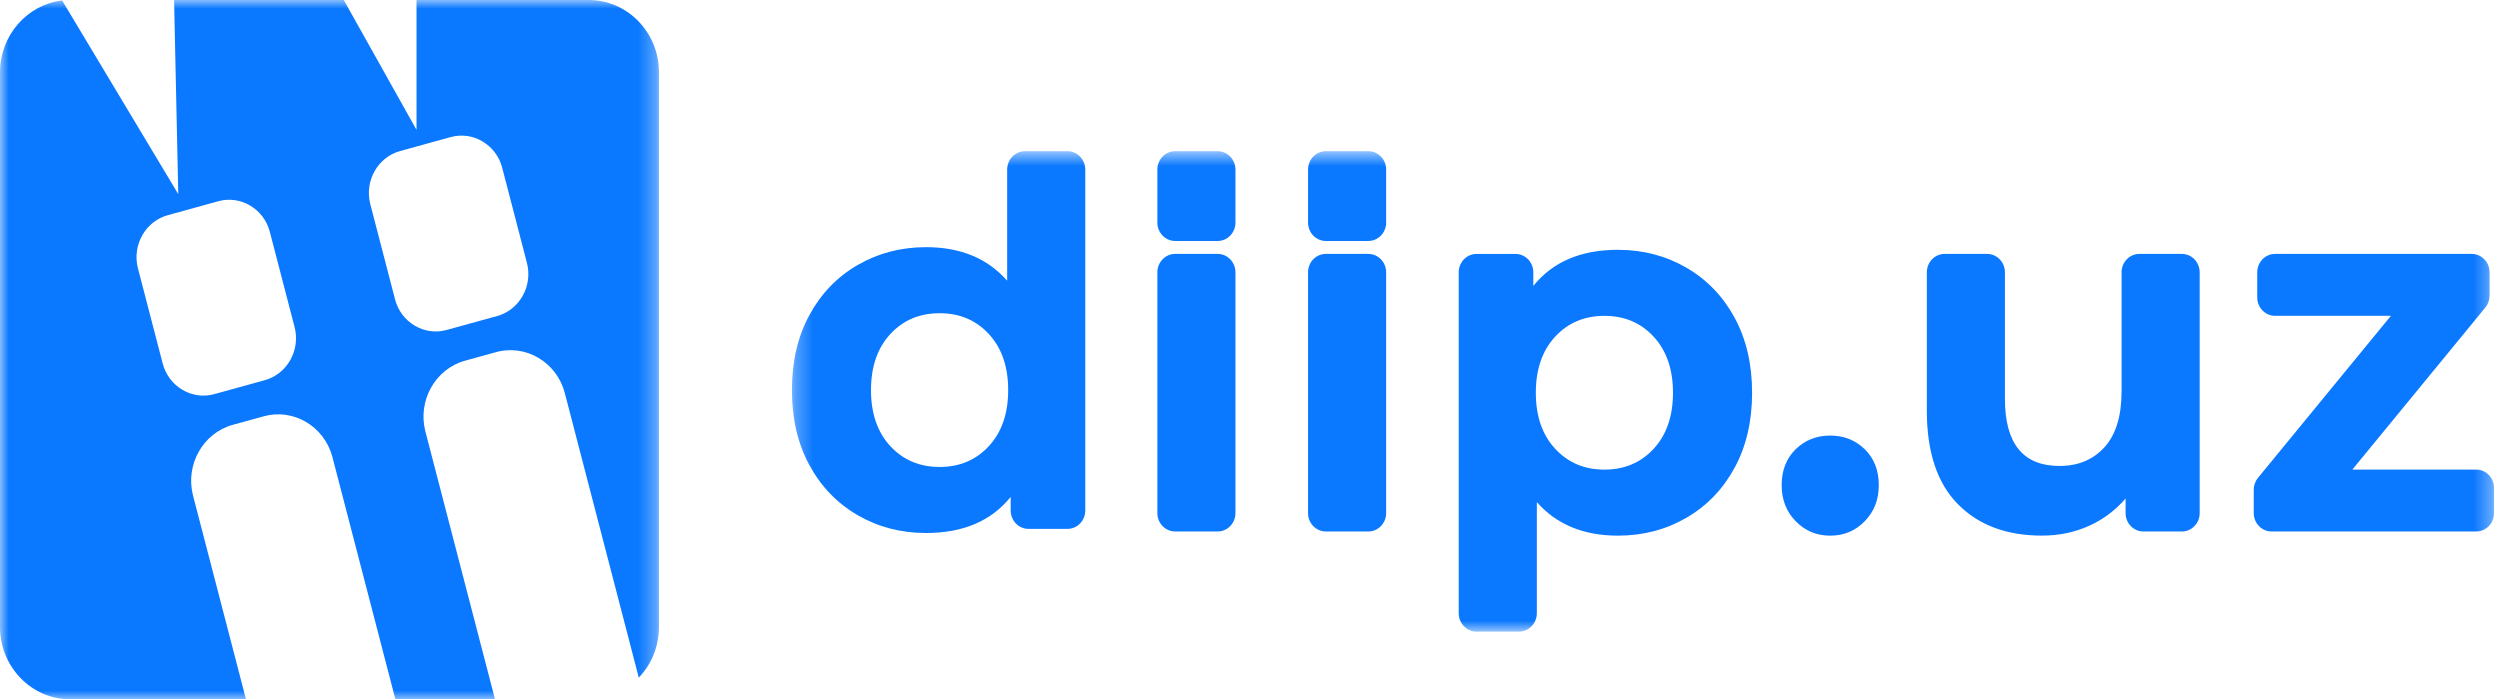 <svg width="143" height="40" viewBox="0 0 143 40" fill="none" xmlns="http://www.w3.org/2000/svg">
<g id="Group 1021 1" clipPath="url(#clip0_1243_5401)">
<g id="Clip path group">
<mask id="mask0_1243_5401" style="mask-type:luminance" maskUnits="userSpaceOnUse" x="45" y="8" width="98" height="29">
<g id="clip0_1222_24718">
<path id="Vector" d="M142.659 8.648H45.297V36.125H142.659V8.648Z" fill="white"/>
</g>
</mask>
<g mask="url(#mask0_1243_5401)">
<g id="Group">
<path id="Vector_2" fillRule="evenodd" clipRule="evenodd" d="M92.546 14.289C93.977 14.289 95.28 14.629 96.454 15.307C97.628 15.986 98.549 16.94 99.218 18.17C99.886 19.4 100.22 20.831 100.22 22.464C100.22 24.097 99.886 25.529 99.218 26.759C98.549 27.988 97.628 28.942 96.454 29.621C95.28 30.3 93.977 30.639 92.546 30.639C90.579 30.639 89.033 30 87.907 28.721V35.076C87.907 35.657 87.449 36.129 86.885 36.129H84.46C83.897 36.129 83.439 35.657 83.439 35.076V15.578C83.439 14.996 83.897 14.525 84.46 14.525H86.685C87.249 14.525 87.706 14.996 87.706 15.578V16.355C88.813 14.978 90.427 14.289 92.546 14.289ZM91.772 26.862C92.918 26.862 93.858 26.463 94.593 25.666C95.328 24.869 95.695 23.802 95.695 22.464C95.695 21.126 95.328 20.059 94.593 19.262C93.858 18.465 92.918 18.067 91.772 18.067C90.627 18.067 89.687 18.465 88.952 19.262C88.217 20.059 87.849 21.126 87.849 22.464C87.849 23.802 88.217 24.869 88.952 25.666C89.687 26.463 90.627 26.862 91.772 26.862Z" fill="#0A78FF"/>
<path id="Vector_3" fillRule="evenodd" clipRule="evenodd" d="M52.971 30.488C51.539 30.488 50.237 30.149 49.062 29.47C47.889 28.791 46.967 27.837 46.299 26.607C45.631 25.377 45.297 23.946 45.297 22.313C45.297 20.68 45.631 19.248 46.299 18.019C46.967 16.789 47.888 15.835 49.062 15.156C50.237 14.477 51.54 14.138 52.971 14.138C54.938 14.138 56.484 14.777 57.61 16.056V9.701C57.61 9.12 58.068 8.648 58.631 8.648H61.056C61.62 8.648 62.078 9.12 62.078 9.701V29.199C62.078 29.781 61.62 30.252 61.056 30.252H58.832C58.268 30.252 57.811 29.781 57.811 29.199V28.422C56.703 29.799 55.09 30.488 52.971 30.488ZM53.745 17.916C52.599 17.916 51.659 18.314 50.924 19.111C50.189 19.908 49.821 20.975 49.821 22.313C49.821 23.651 50.189 24.718 50.924 25.515C51.659 26.312 52.599 26.71 53.745 26.71C54.89 26.71 55.83 26.312 56.565 25.515C57.3 24.718 57.668 23.651 57.668 22.313C57.668 20.975 57.3 19.908 56.565 19.111C55.83 18.314 54.89 17.916 53.745 17.916Z" fill="#0A78FF"/>
<path id="Vector_4" fillRule="evenodd" clipRule="evenodd" d="M104.688 30.64C103.905 30.64 103.247 30.364 102.712 29.813C102.177 29.262 101.91 28.574 101.91 27.747C101.91 26.921 102.177 26.218 102.712 25.696C103.247 25.175 103.905 24.914 104.688 24.914C105.471 24.914 106.129 25.175 106.664 25.696C107.198 26.218 107.466 26.901 107.466 27.747C107.466 28.593 107.198 29.262 106.664 29.813C106.129 30.364 105.471 30.64 104.688 30.64Z" fill="#0A78FF"/>
<path id="Vector_5" fillRule="evenodd" clipRule="evenodd" d="M125.822 15.576V29.349C125.822 29.93 125.364 30.401 124.8 30.401H122.604C122.04 30.401 121.584 29.93 121.584 29.349V28.513C120.991 29.201 120.285 29.728 119.464 30.091C118.643 30.456 117.756 30.637 116.801 30.637C114.778 30.637 113.174 30.037 111.99 28.837C110.807 27.637 110.215 25.856 110.215 23.495V15.576C110.215 14.995 110.672 14.523 111.236 14.523H113.661C114.225 14.523 114.682 14.995 114.682 15.576V22.817C114.682 25.374 115.722 26.653 117.803 26.653C118.872 26.653 119.731 26.294 120.381 25.576C121.03 24.858 121.354 23.791 121.354 22.374V15.576C121.354 14.995 121.812 14.523 122.375 14.523H124.8C125.364 14.523 125.822 14.995 125.822 15.576Z" fill="#0A78FF"/>
<path id="Vector_6" fillRule="evenodd" clipRule="evenodd" d="M142.659 27.912V29.349C142.659 29.93 142.203 30.401 141.638 30.401H129.935C129.372 30.401 128.914 29.93 128.914 29.349V28.012C128.914 27.764 129 27.523 129.156 27.333L136.76 18.065H130.136C129.572 18.065 129.114 17.594 129.114 17.012V15.576C129.114 14.995 129.572 14.523 130.136 14.523H141.381C141.944 14.523 142.402 14.995 142.402 15.576V16.912C142.402 17.161 142.315 17.402 142.16 17.592L134.555 26.86H141.638C142.203 26.86 142.659 27.331 142.659 27.912Z" fill="#0A78FF"/>
<path id="Vector_7" d="M69.647 8.648H67.222C66.658 8.648 66.201 9.12 66.201 9.701V12.731C66.201 13.312 66.658 13.784 67.222 13.784H69.647C70.211 13.784 70.668 13.312 70.668 12.731V9.701C70.668 9.12 70.211 8.648 69.647 8.648Z" fill="#0A78FF"/>
<path id="Vector_8" d="M78.266 8.648H75.841C75.278 8.648 74.82 9.12 74.82 9.701V12.731C74.82 13.312 75.278 13.784 75.841 13.784H78.266C78.83 13.784 79.288 13.312 79.288 12.731V9.701C79.288 9.12 78.83 8.648 78.266 8.648Z" fill="#0A78FF"/>
<path id="Vector_9" d="M78.266 14.523H75.841C75.278 14.523 74.82 14.995 74.82 15.576V29.349C74.82 29.93 75.278 30.401 75.841 30.401H78.266C78.83 30.401 79.288 29.93 79.288 29.349V15.576C79.288 14.995 78.83 14.523 78.266 14.523Z" fill="#0A78FF"/>
<path id="Vector_10" d="M69.647 14.523H67.222C66.658 14.523 66.201 14.995 66.201 15.576V29.349C66.201 29.93 66.658 30.401 67.222 30.401H69.647C70.211 30.401 70.668 29.93 70.668 29.349V15.576C70.668 14.995 70.211 14.523 69.647 14.523Z" fill="#0A78FF"/>
</g>
</g>
</g>
<g id="Clip path group_2">
<mask id="mask1_1243_5401" style="mask-type:luminance" maskUnits="userSpaceOnUse" x="0" y="0" width="38" height="40">
<g id="clip1_1222_24718">
<path id="Vector_11" d="M37.693 0H0V40H37.693V0Z" fill="white"/>
</g>
</mask>
<g mask="url(#mask1_1243_5401)">
<g id="Group_2">
<path id="Vector_12" fillRule="evenodd" clipRule="evenodd" d="M9.958 0H19.663L23.825 7.429V0H33.683C35.889 0 37.693 1.859 37.693 4.132V35.868C37.693 36.992 37.252 38.014 36.539 38.761L32.306 22.479C31.849 20.723 30.081 19.671 28.377 20.141L26.6 20.632C24.896 21.102 23.875 22.924 24.332 24.681L28.315 40H22.617L19.016 26.149C18.559 24.392 16.791 23.34 15.087 23.811L13.31 24.302C11.606 24.772 10.585 26.594 11.042 28.35L14.071 40H4.01C1.804 40 0 38.141 0 35.868V4.132C0 2.018 1.561 0.262 3.554 0.027L10.197 11.103L9.958 0ZM9.592 12.31C8.313 12.663 7.548 14.03 7.89 15.347L9.306 20.792C9.649 22.109 10.975 22.898 12.253 22.545L15.15 21.745C16.428 21.392 17.194 20.026 16.851 18.709L15.435 13.264C15.093 11.946 13.767 11.158 12.489 11.51L9.592 12.31ZM22.882 8.641C21.604 8.993 20.838 10.36 21.181 11.677L22.596 17.122C22.939 18.439 24.265 19.229 25.543 18.875L28.44 18.076C29.718 17.723 30.484 16.356 30.141 15.039L28.726 9.594C28.383 8.277 27.057 7.488 25.779 7.841L22.882 8.641Z" fill="#0A78FF"/>
</g>
</g>
</g>
</g>
<defs>
<clipPath id="clip0_1243_5401">
<rect width="142.667" height="40" fill="white"/>
</clipPath>
</defs>
</svg>

